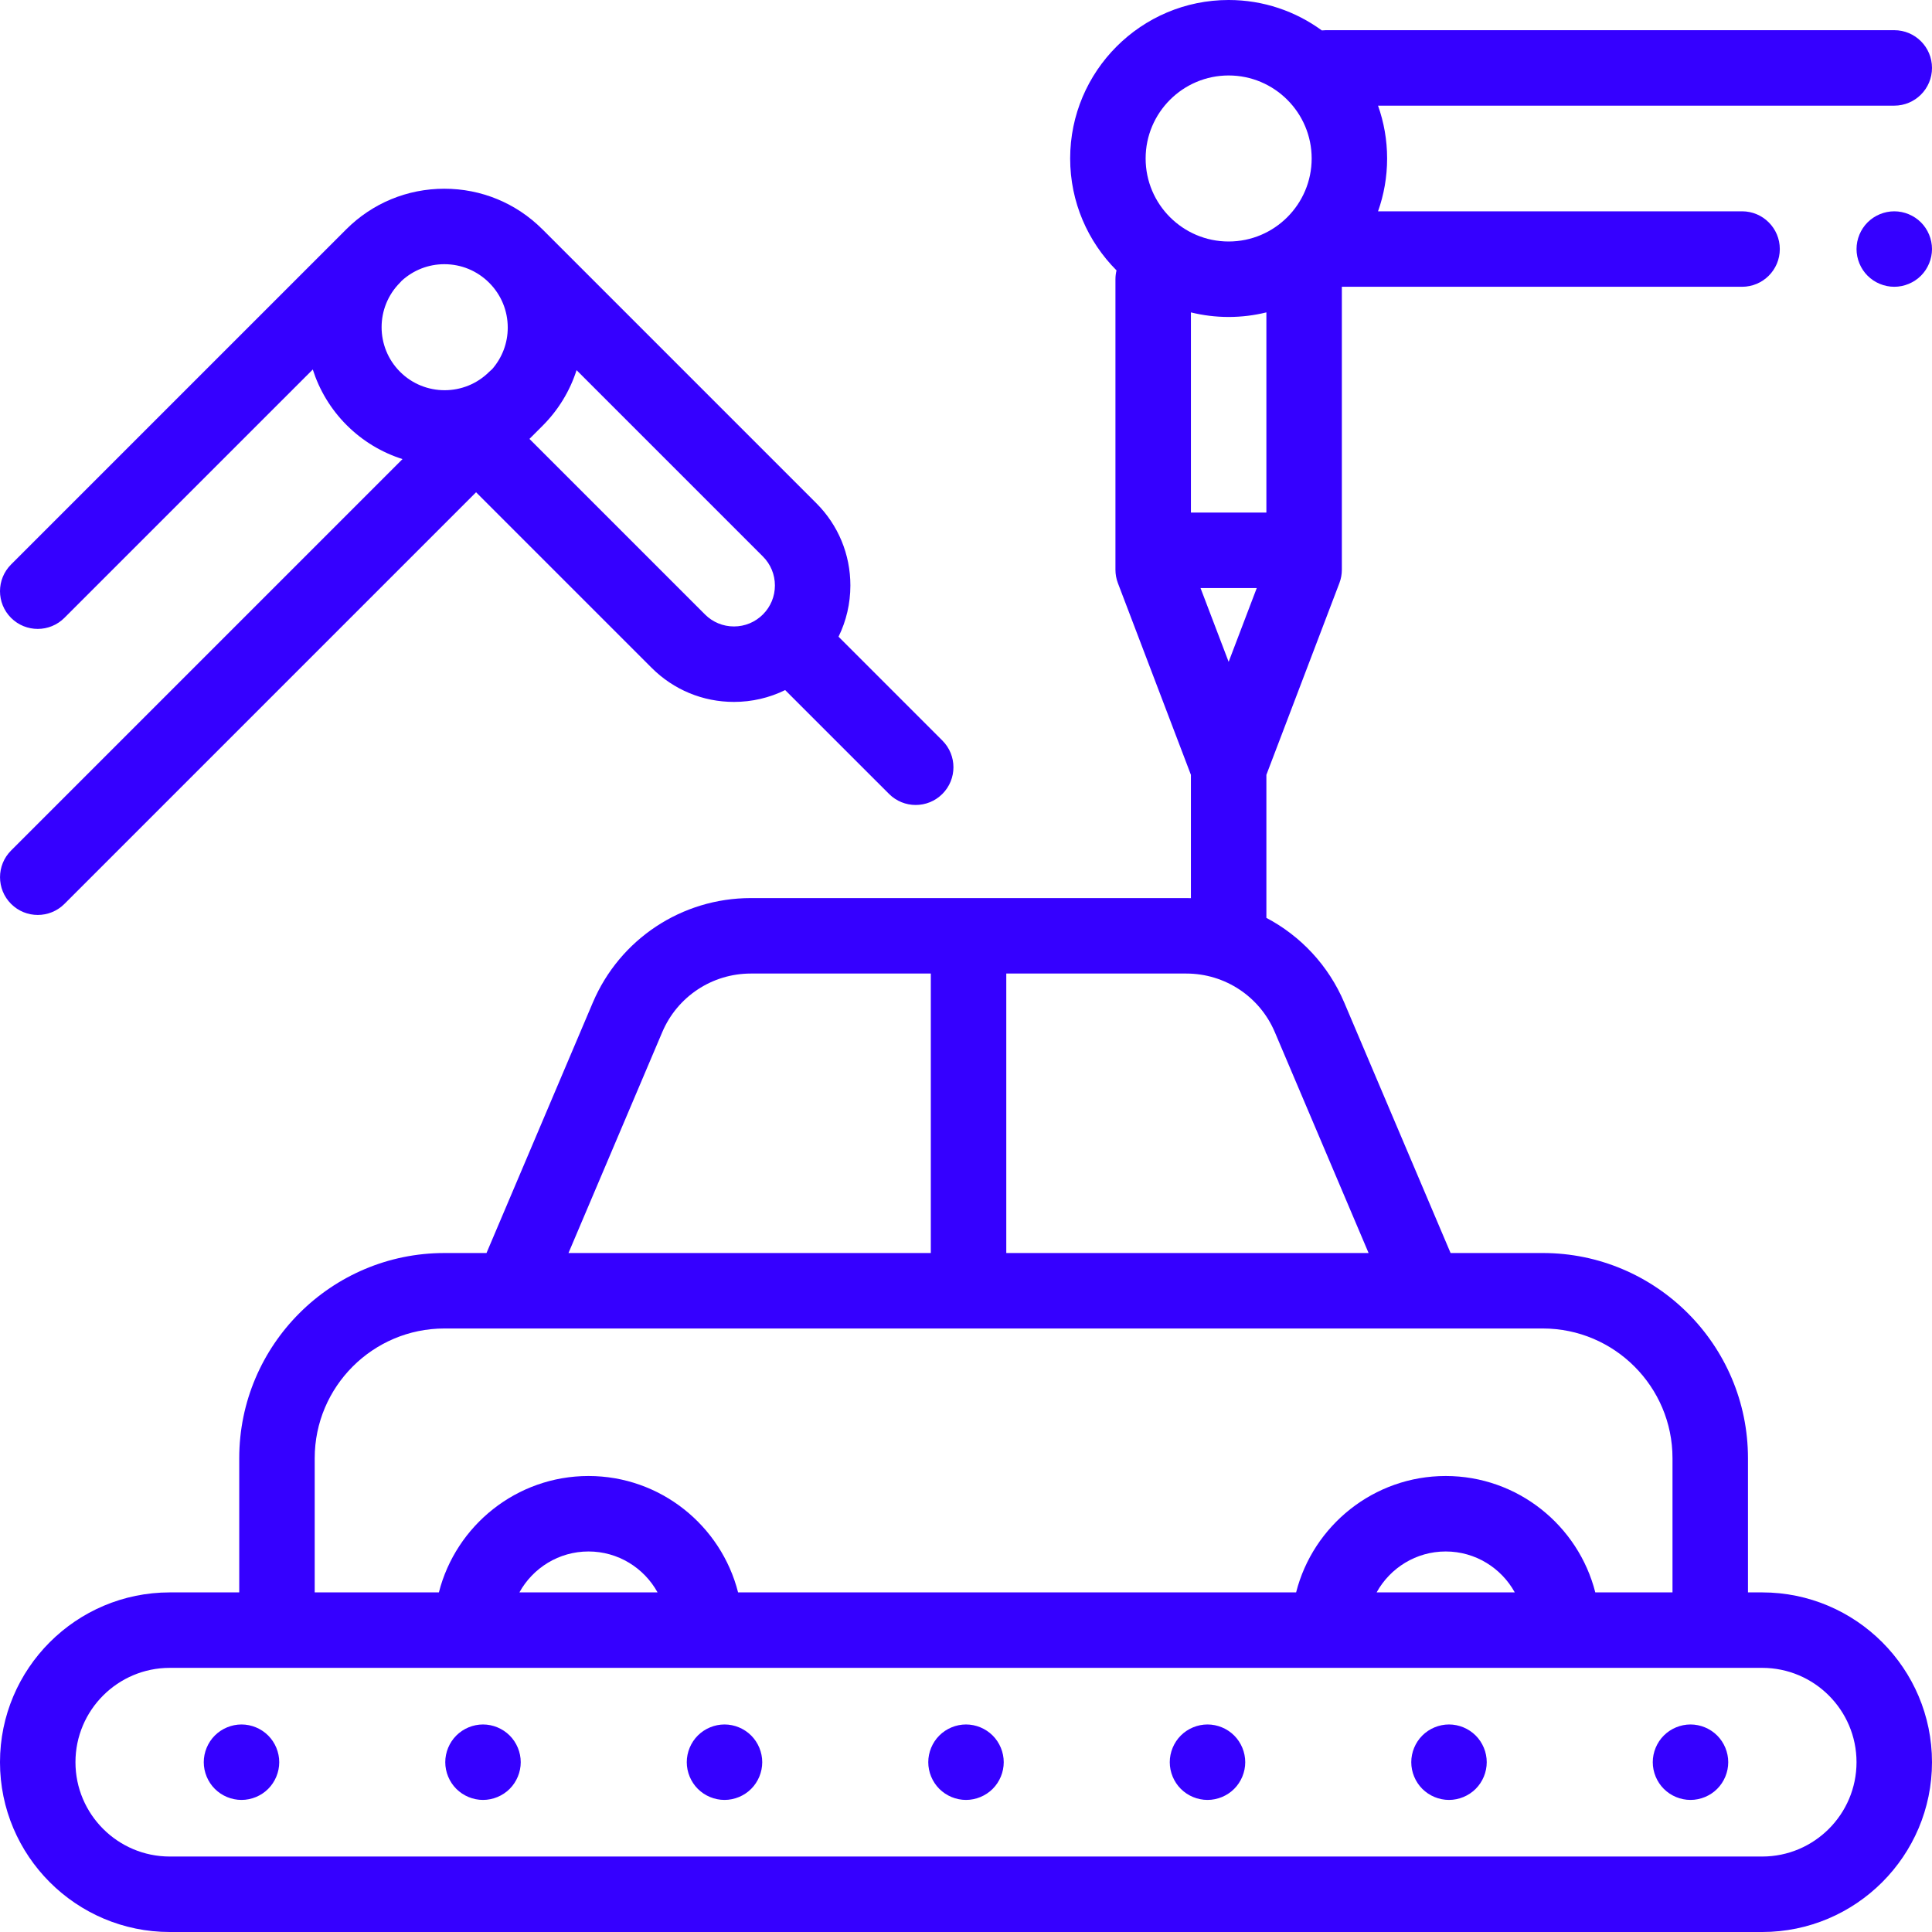 <?xml version="1.0"?>
<svg xmlns="http://www.w3.org/2000/svg" height="512px" viewBox="0 0 512 512" width="512px" class=""><g><path d="m502 56c-2.629 0-5.211 1.07-7.07 2.93-1.859 1.859-2.93 4.441-2.93 7.07s1.07 5.211 2.93 7.07c1.859 1.859 4.441 2.93 7.07 2.93s5.211-1.07 7.07-2.93c1.859-1.859 2.93-4.441 2.93-7.07s-1.07-5.211-2.93-7.07c-1.859-1.859-4.441-2.93-7.07-2.93zm0 0" data-original="#000000" class="active-path" data-old_color="#972222" fill="#3500FF"/><path d="m467 422h-3.77v-35.566c0-29.98-24.391-54.371-54.371-54.371h-24.438l-28.168-66.344c-4.188-9.871-11.574-17.688-20.648-22.473v-37.906l19.344-50.805c.434-1.137.656-2.344.656-3.559v-74.977h106.062c5.52 0 10-4.477 10-10s-4.48-10-10-10h-96.473c1.555-4.383 2.406-9.094 2.406-14s-.852-9.617-2.406-14h136.805c5.523 0 10-4.477 10-10s-4.477-10-10-10h-150.645c-.359 0-.711.02-1.059.059-6.934-5.062-15.469-8.059-24.691-8.059-23.16 0-42 18.84-42 42 0 11.566 4.699 22.055 12.285 29.656-.18.754-.285 1.535-.285 2.344v76.977c0 1.215.219 2.422.652 3.559l19.348 50.805v32.684c-.41-.012-.816-.023-1.227-.023h-115.406c-18.293 0-34.73 10.879-41.879 27.719l-28.164 66.344h-11.156c-29.98 0-54.371 24.391-54.371 54.371v35.566h-18.402c-24.812 0-45 20.188-45 45s20.188 45 45 45h422c24.812 0 45-20.188 45-45s-20.188-45-45-45zm-141.395-338c3.445 0 6.793-.426 10-1.215v53.047h-20v-53.043c3.207.785 6.551 1.211 10 1.211zm7.449 71.836-7.449 19.562-7.453-19.562zm-7.449-135.836c12.129 0 22 9.867 22 22s-9.871 22-22 22c-12.133 0-22-9.867-22-22s9.867-22 22-22zm12.238 253.531 24.848 58.531h-96.016v-74.062h47.703c10.25 0 19.461 6.098 23.465 15.531zm-162.34 0c4.004-9.434 13.219-15.531 23.469-15.531h47.703v74.062h-96.02zm-92.102 112.902c0-18.953 15.418-34.371 34.371-34.371h291.086c18.953 0 34.371 15.418 34.371 34.371v35.566h-20.461c-4.496-17.699-20.574-30.844-39.645-30.844-19.066 0-35.145 13.145-39.641 30.844h-147.883c-4.496-17.699-20.578-30.844-39.645-30.844-19.066 0-35.148 13.145-39.645 30.844h-32.91zm318.031 35.566h-36.613c3.562-6.457 10.434-10.844 18.305-10.844 7.875 0 14.746 4.387 18.309 10.844zm-227.172 0h-36.613c3.562-6.457 10.438-10.844 18.309-10.844 7.871 0 14.746 4.387 18.305 10.844zm292.738 70h-422c-13.785 0-25-11.215-25-25s11.215-25 25-25h422c13.785 0 25 11.215 25 25s-11.215 25-25 25zm0 0" data-original="#000000" class="active-path" data-old_color="#972222" fill="#3500FF"/><path d="m64 457c-2.629 0-5.211 1.07-7.07 2.93-1.859 1.859-2.93 4.441-2.93 7.07s1.07 5.211 2.93 7.07c1.859 1.859 4.441 2.93 7.07 2.93s5.211-1.07 7.07-2.93c1.859-1.859 2.93-4.441 2.93-7.07s-1.07-5.211-2.93-7.07c-1.859-1.859-4.441-2.93-7.07-2.93zm0 0" data-original="#000000" class="active-path" data-old_color="#972222" fill="#3500FF"/><path d="m256 457c-2.629 0-5.211 1.07-7.07 2.93-1.859 1.859-2.93 4.441-2.93 7.07s1.07 5.211 2.93 7.07c1.859 1.859 4.441 2.93 7.07 2.93s5.211-1.07 7.07-2.93c1.859-1.859 2.93-4.441 2.93-7.07s-1.07-5.211-2.93-7.07c-1.859-1.859-4.441-2.93-7.07-2.93zm0 0" data-original="#000000" class="active-path" data-old_color="#972222" fill="#3500FF"/><path d="m192 457c-2.629 0-5.211 1.07-7.07 2.93-1.859 1.859-2.93 4.441-2.93 7.07s1.07 5.211 2.93 7.07c1.859 1.859 4.441 2.93 7.07 2.93s5.211-1.07 7.07-2.93c1.859-1.859 2.93-4.441 2.93-7.07s-1.07-5.211-2.93-7.07c-1.859-1.859-4.441-2.93-7.07-2.93zm0 0" data-original="#000000" class="active-path" data-old_color="#972222" fill="#3500FF"/><path d="m128 457c-2.629 0-5.211 1.07-7.07 2.93-1.859 1.859-2.93 4.441-2.93 7.07s1.07 5.211 2.93 7.07c1.859 1.859 4.441 2.93 7.07 2.93s5.211-1.07 7.07-2.93c1.859-1.859 2.93-4.441 2.93-7.07s-1.07-5.211-2.93-7.07c-1.859-1.859-4.441-2.93-7.07-2.93zm0 0" data-original="#000000" class="active-path" data-old_color="#972222" fill="#3500FF"/><path d="m448 457c-2.629 0-5.211 1.07-7.07 2.93-1.859 1.859-2.93 4.441-2.93 7.07s1.07 5.211 2.93 7.07c1.859 1.859 4.441 2.93 7.07 2.93s5.211-1.07 7.07-2.93c1.859-1.859 2.93-4.441 2.93-7.07s-1.07-5.211-2.93-7.07c-1.859-1.859-4.441-2.93-7.07-2.93zm0 0" data-original="#000000" class="active-path" data-old_color="#972222" fill="#3500FF"/><path d="m320 457c-2.629 0-5.211 1.07-7.07 2.93-1.859 1.859-2.93 4.441-2.93 7.07s1.07 5.211 2.93 7.07c1.859 1.859 4.441 2.93 7.07 2.93s5.211-1.07 7.07-2.93c1.859-1.859 2.93-4.441 2.93-7.07s-1.07-5.211-2.93-7.07c-1.859-1.859-4.441-2.93-7.07-2.93zm0 0" data-original="#000000" class="active-path" data-old_color="#972222" fill="#3500FF"/><path d="m384 457c-2.629 0-5.211 1.07-7.07 2.93-1.859 1.859-2.93 4.441-2.93 7.07s1.07 5.211 2.93 7.07c1.859 1.859 4.441 2.93 7.07 2.93s5.211-1.07 7.07-2.93c1.859-1.859 2.93-4.43 2.93-7.07s-1.07-5.211-2.93-7.07c-1.859-1.859-4.441-2.93-7.07-2.93zm0 0" data-original="#000000" class="active-path" data-old_color="#972222" fill="#3500FF"/><path d="m17.07 163.738 65.82-65.816c1.723 5.395 4.711 10.473 8.984 14.746 4.285 4.285 9.379 7.277 14.797 8.996l-103.738 103.738c-3.902 3.902-3.902 10.234 0 14.141 1.953 1.953 4.512 2.93 7.074 2.93 2.559 0 5.117-.977 7.07-2.93l109.086-109.086 46.52 46.52c5.828 5.828 13.578 9.039 21.82 9.039 4.785 0 9.402-1.09 13.574-3.137l27.523 27.52c1.953 1.953 4.512 2.93 7.07 2.93s5.117-.977 7.07-2.93c3.906-3.906 3.906-10.238 0-14.141l-27.52-27.523c2.047-4.176 3.137-8.793 3.137-13.578 0-8.242-3.211-15.992-9.039-21.816l-72.574-72.578c-.016-.016-.031-.027-.051-.043-6.941-6.902-16.145-10.703-25.941-10.703-9.828 0-19.07 3.828-26.023 10.781l-88.801 88.801c-3.906 3.906-3.906 10.238 0 14.145 3.906 3.902 10.234 3.902 14.141-.004zm188.289-8.582c0 2.902-1.129 5.625-3.176 7.676v.004c-.004 0-.004 0-.004 0-2.051 2.051-4.777 3.18-7.676 3.18-2.898 0-5.625-1.129-7.676-3.18l-46.52-46.52 3.473-3.473c4.203-4.203 7.254-9.246 9.016-14.746l49.383 49.383c2.051 2.051 3.18 4.777 3.18 7.676zm-75.727-80.223.008.008c3.172 3.176 4.918 7.391 4.918 11.879 0 4.086-1.465 7.941-4.121 10.996-.273.219-.535.457-.789.711-6.516 6.516-17.117 6.512-23.633 0-6.516-6.516-6.516-17.117 0-23.633.156-.152.293-.316.434-.48 3.102-2.828 7.082-4.398 11.309-4.398 4.484 0 8.699 1.746 11.875 4.918zm0 0" data-original="#000000" class="active-path" data-old_color="#972222" fill="#3500FF"/></g> </svg>
